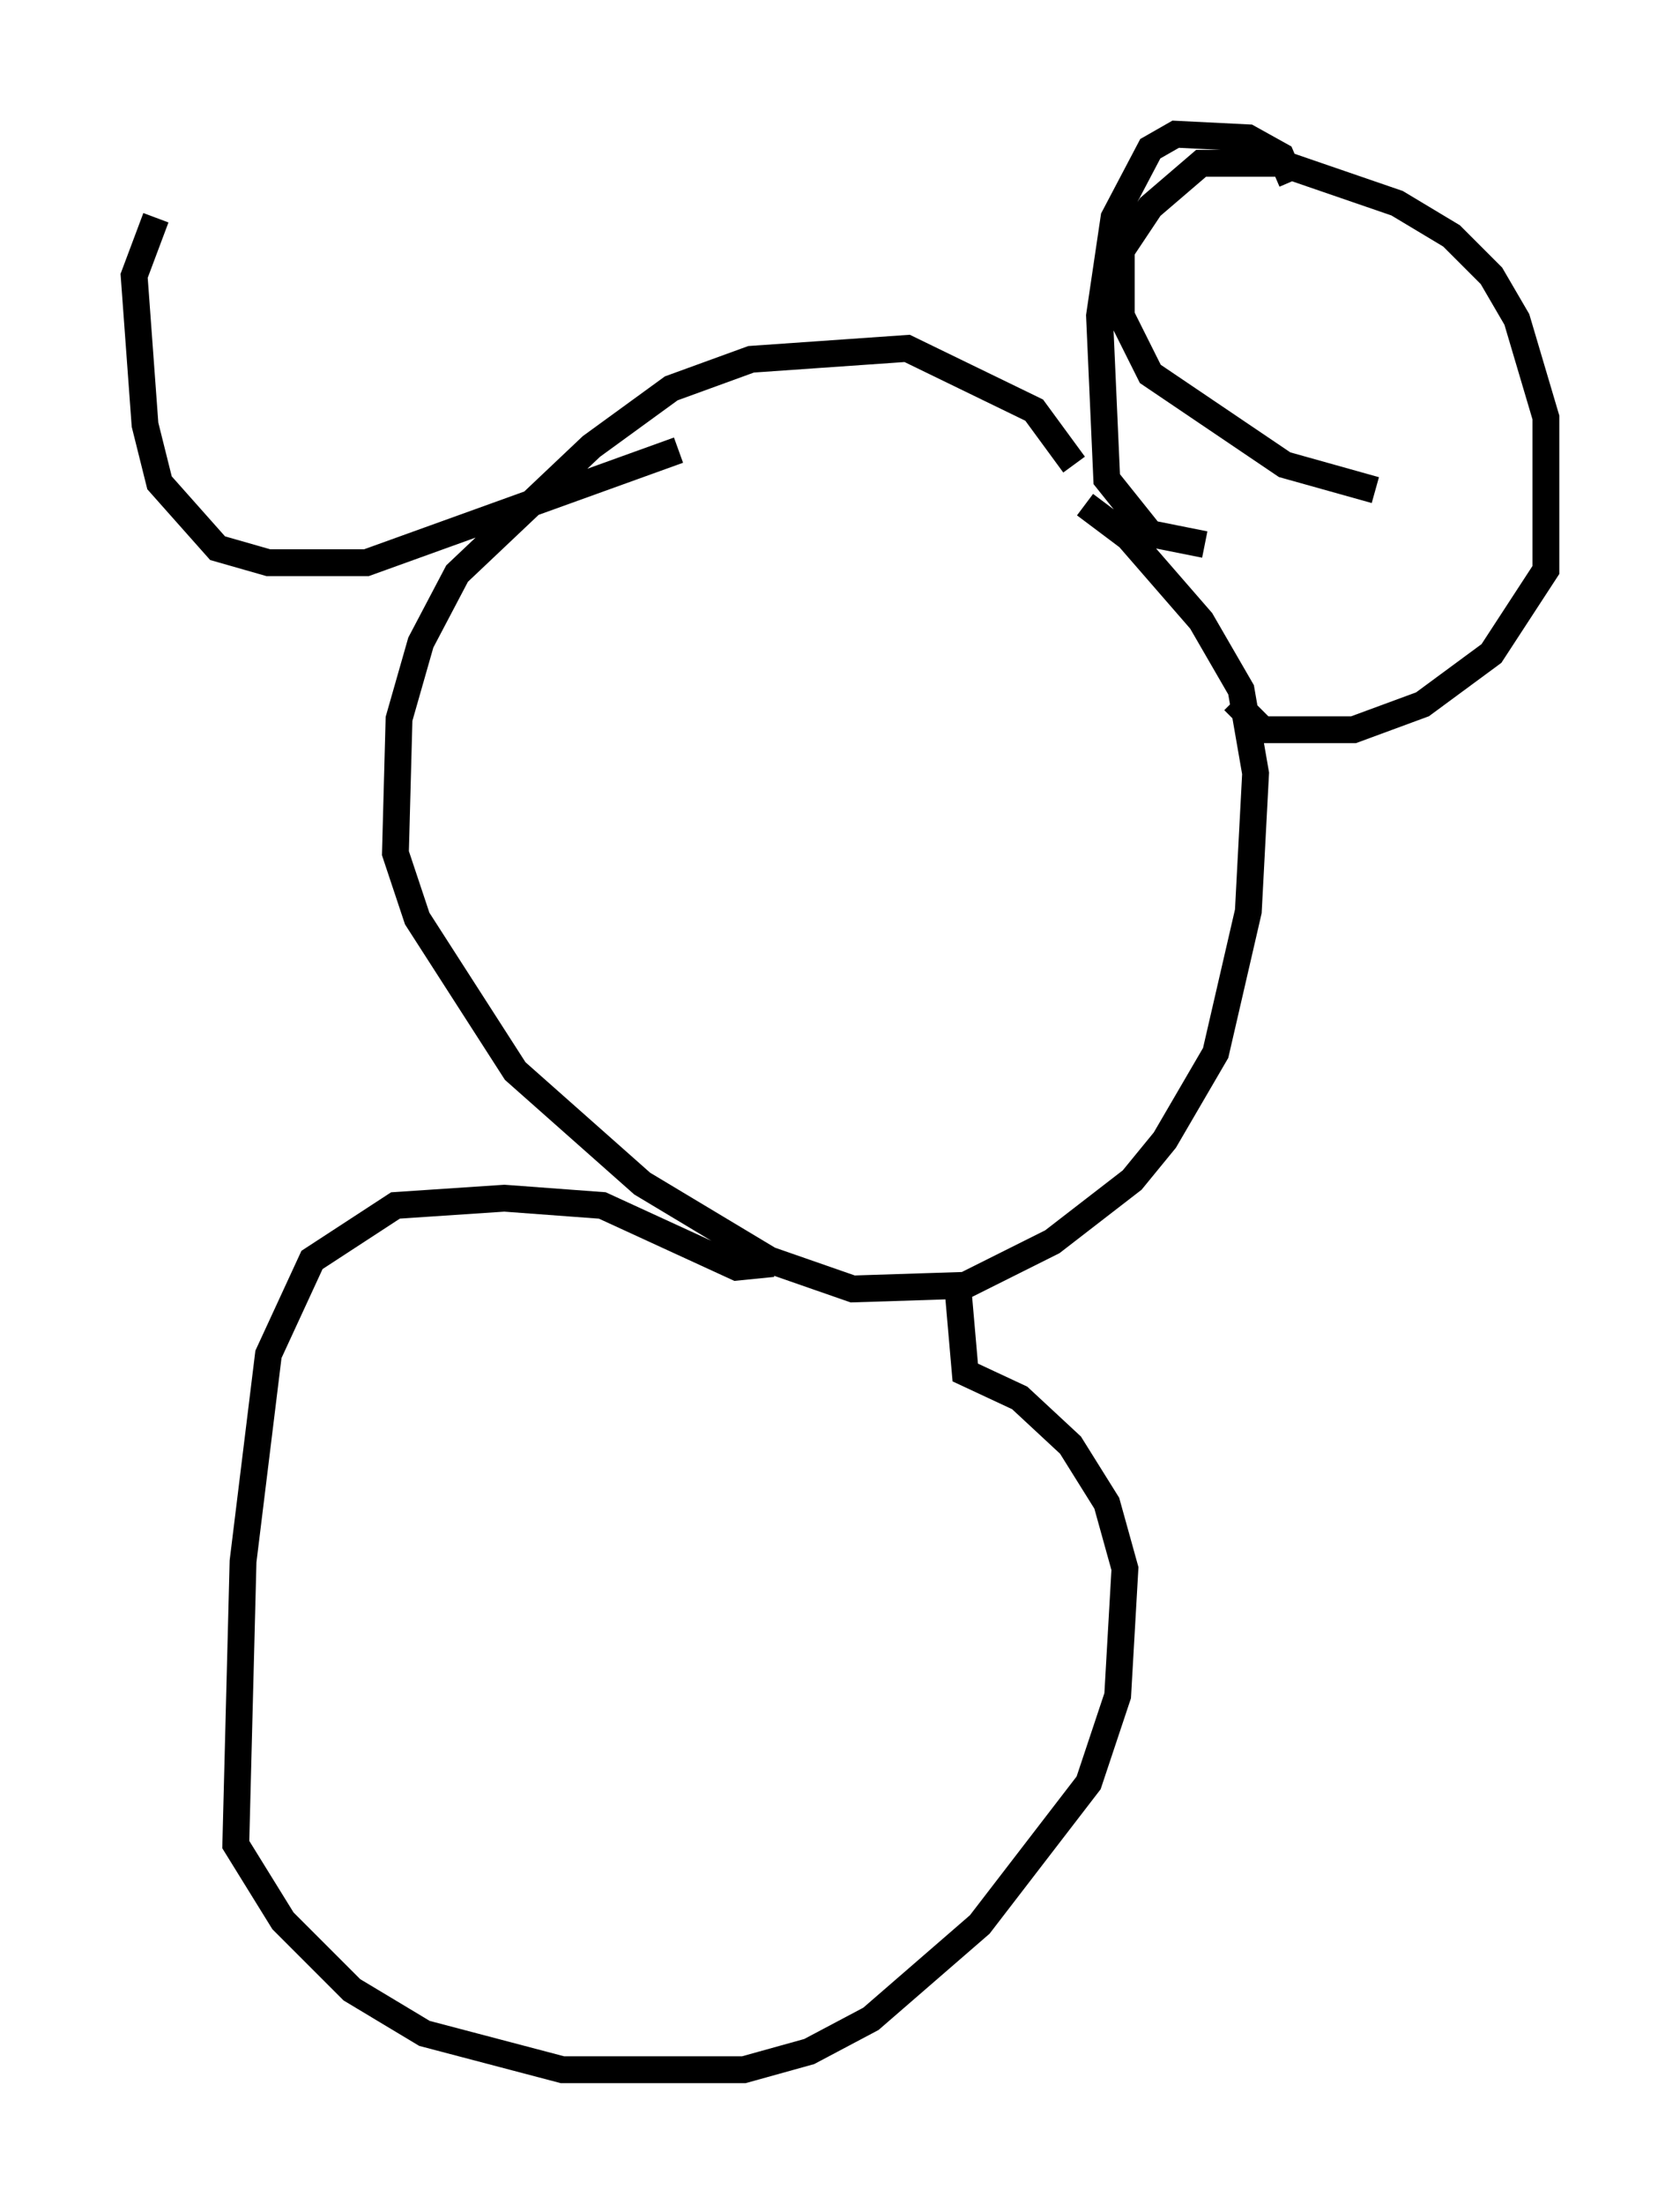 <?xml version="1.0" encoding="utf-8" ?>
<svg baseProfile="full" height="82.124" version="1.1" width="62.638" xmlns="http://www.w3.org/2000/svg" xmlns:ev="http://www.w3.org/2001/xml-events" xmlns:xlink="http://www.w3.org/1999/xlink"><defs /><rect fill="white" height="82.124" width="62.638" x="0" y="0" /><path d="M39.912, 20.561 m0.135, -3.248 l-1.488, -2.03 -4.736, -2.3 l-5.819, 0.406 -2.977, 1.083 l-2.977, 2.165 -5.007, 4.736 l-1.353, 2.571 -0.812, 2.842 l-0.135, 5.007 0.812, 2.436 l3.654, 5.683 4.736, 4.195 l4.736, 2.842 3.112, 1.083 l4.195, -0.135 3.248, -1.624 l2.977, -2.3 1.218, -1.488 l1.894, -3.248 1.218, -5.277 l0.271, -5.142 -0.541, -3.112 l-1.488, -2.571 -2.706, -3.112 l-1.624, -1.218 m-11.637, 28.281 l-1.353, 0.135 -5.007, -2.3 l-3.654, -0.271 -4.059, 0.271 l-3.112, 2.03 -1.624, 3.518 l-0.947, 7.713 -0.271, 10.555 l1.759, 2.842 2.571, 2.571 l2.706, 1.624 5.142, 1.353 l6.766, 0.0 2.436, -0.677 l2.3, -1.218 4.059, -3.518 l4.059, -5.277 1.083, -3.248 l0.271, -4.736 -0.677, -2.436 l-1.353, -2.165 -1.894, -1.759 l-2.03, -0.947 -0.271, -3.112 m15.561, -29.77 l-3.383, -0.947 -5.007, -3.383 l-1.083, -2.165 0.0, -2.436 l1.083, -1.624 1.894, -1.624 l2.977, 0.0 4.33, 1.488 l2.03, 1.218 1.488, 1.488 l0.947, 1.624 1.083, 3.654 l0.0, 5.683 -2.03, 3.112 l-2.571, 1.894 -2.571, 0.947 l-3.383, 0.0 -1.083, -1.083 m2.165, -19.35 l-0.406, -0.947 -1.218, -0.677 l-2.706, -0.135 -0.947, 0.541 l-1.353, 2.571 -0.541, 3.654 l0.271, 6.089 1.624, 2.03 l2.03, 0.406 m-19.621, -3.518 l-11.637, 4.195 -3.654, 0.0 l-1.894, -0.541 -2.165, -2.436 l-0.541, -2.165 -0.406, -5.548 l0.812, -2.165 " fill="none" stroke="black" stroke-width="1" /></svg>